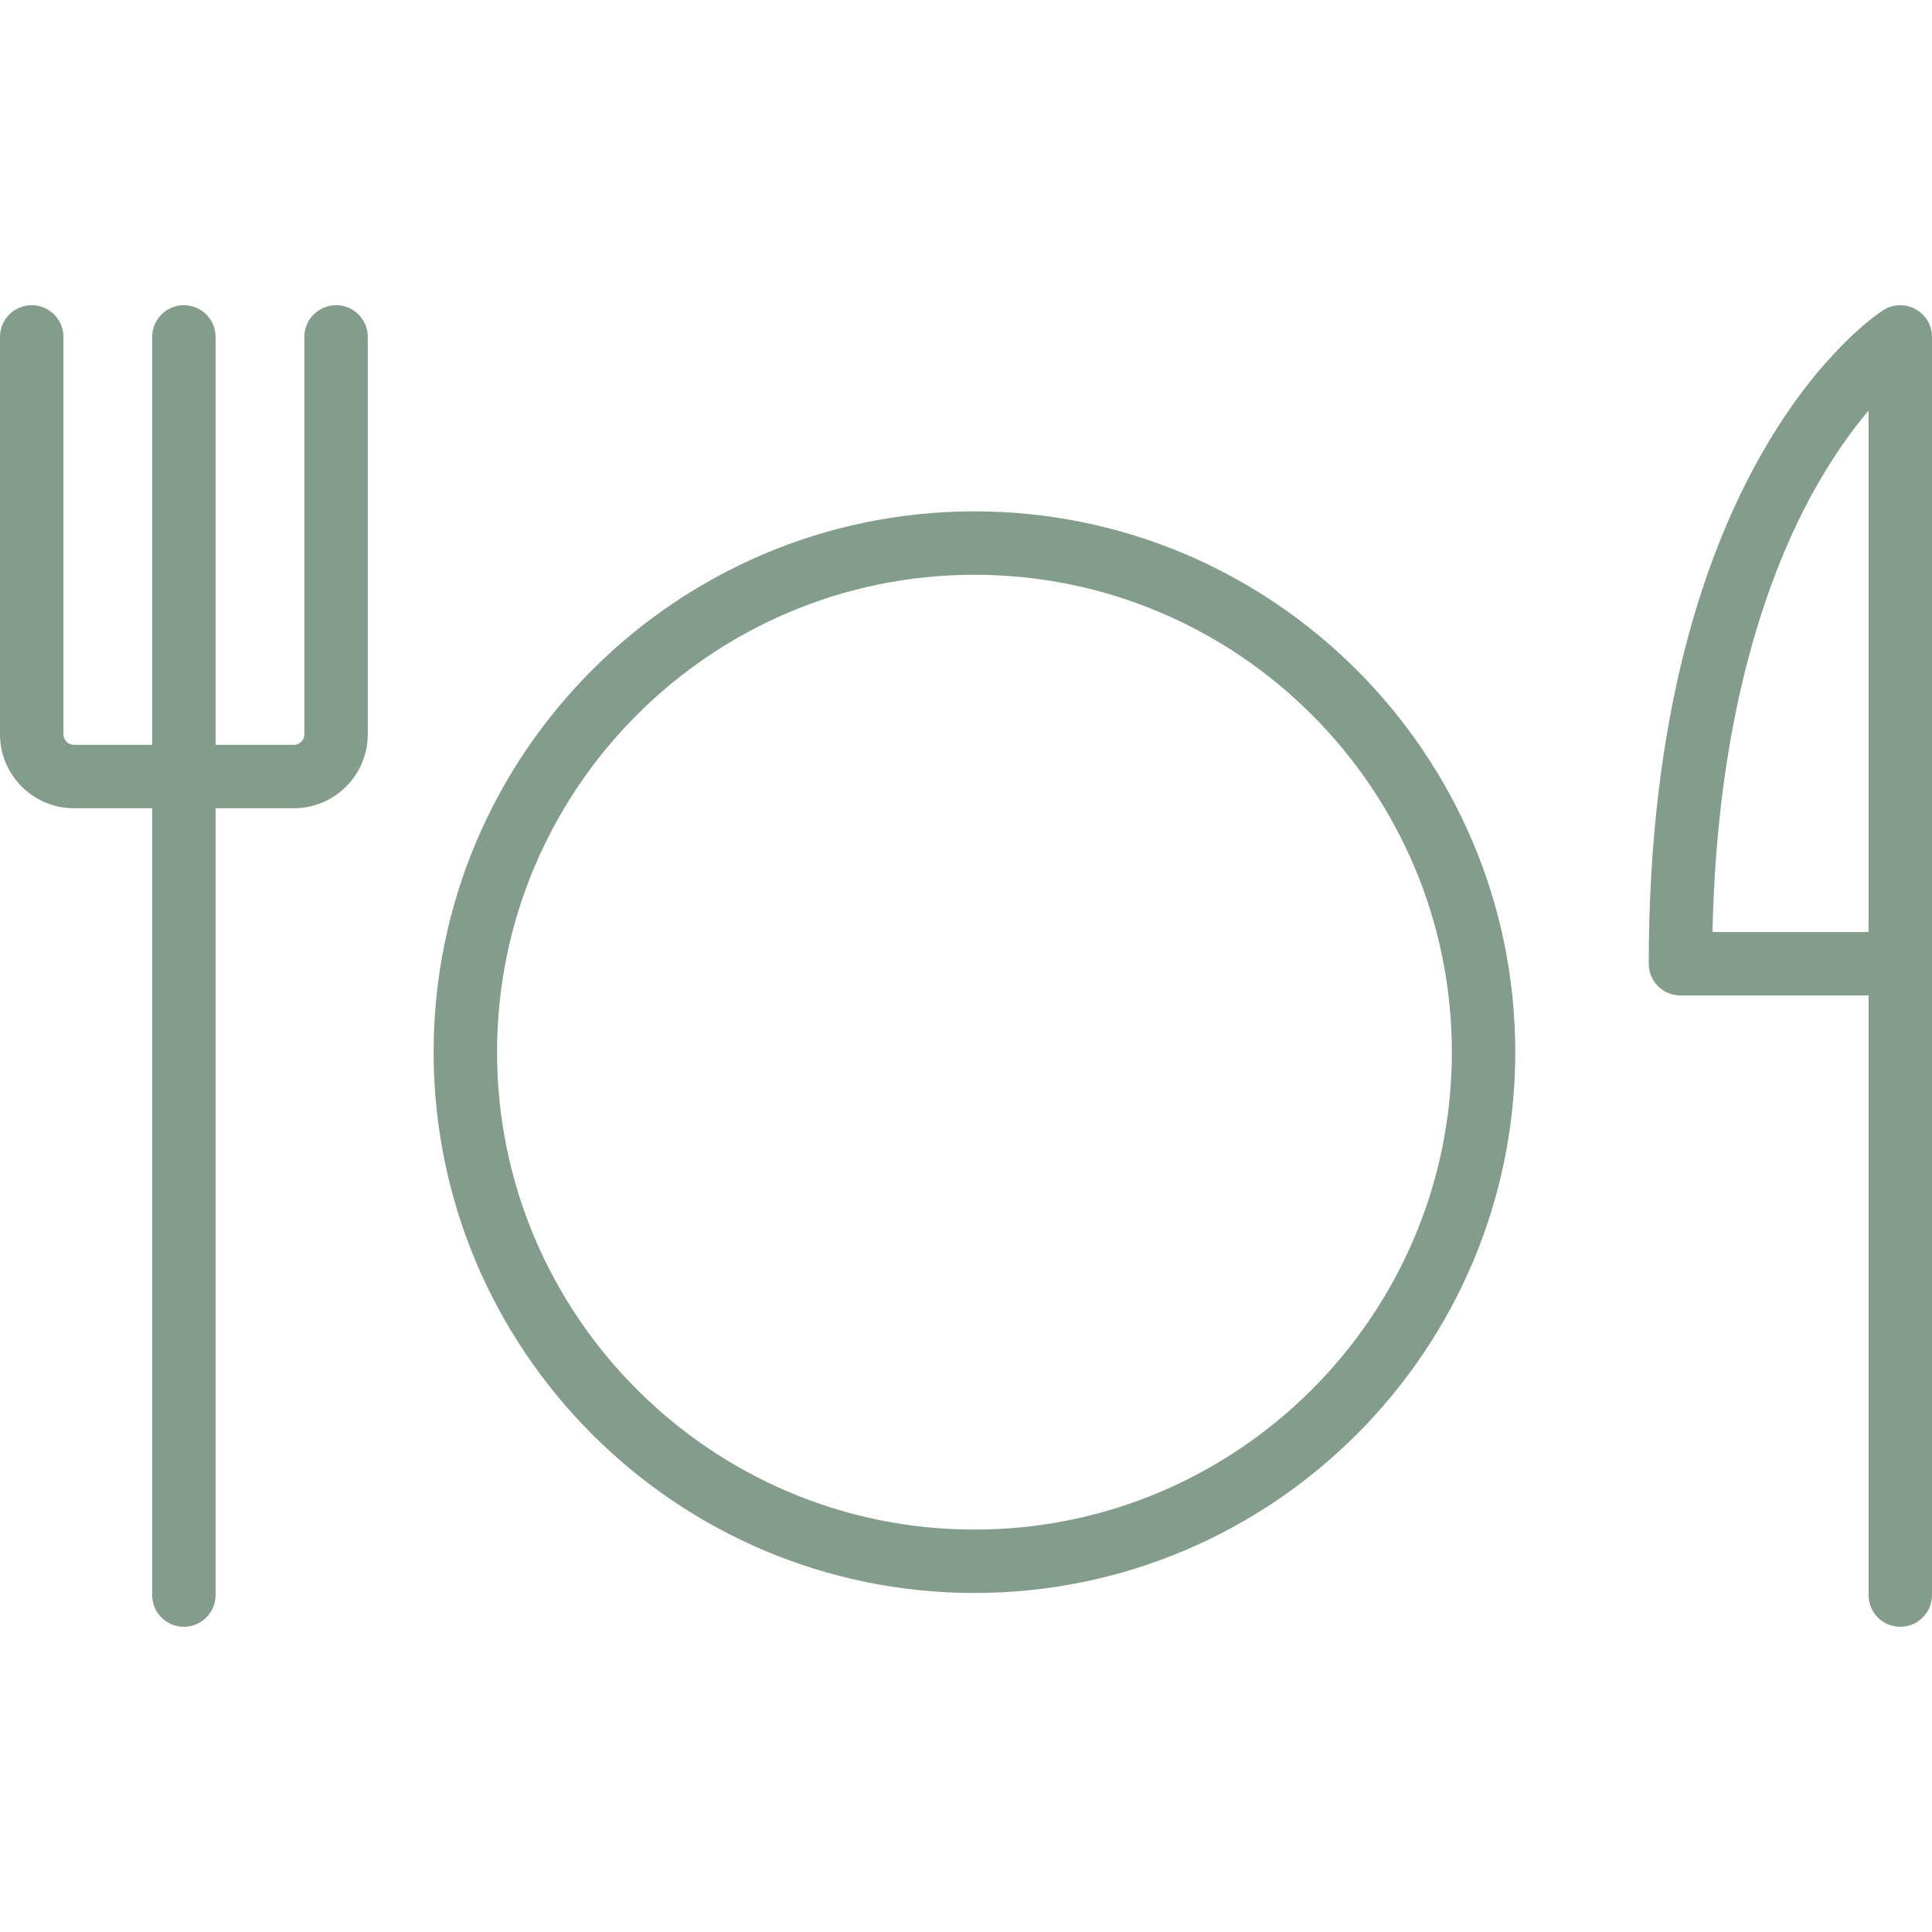 <?xml version="1.0"?>
<svg xmlns="http://www.w3.org/2000/svg" xmlns:xlink="http://www.w3.org/1999/xlink" version="1.1" id="Capa_1" x="0px" y="0px" width="512px" height="512px" viewBox="0 0 456.996 456.996" style="enable-background:new 0 0 456.996 456.996;" xml:space="preserve" class=""><g><g>
	<g>
		<path d="M230.496,120.957c-70.537,0-127.924,57.387-127.924,127.924c0,70.537,57.387,127.924,127.924,127.924    c70.538,0,127.926-57.387,127.926-127.924C358.422,178.343,301.034,120.957,230.496,120.957z M230.496,361.806    c-62.267,0-112.924-50.658-112.924-112.925c0-62.265,50.657-112.923,112.924-112.923c62.268,0,112.926,50.658,112.926,112.923    C343.422,311.147,292.764,361.806,230.496,361.806z" data-original="#000000" class="active-path" data-old_color="#859D8C" fill="#849C8B"/>
		<path d="M453.101,73.115c-2.398-1.316-5.328-1.219-7.64,0.255c-2.265,1.446-55.465,36.756-55.465,154.603    c0,4.143,3.357,7.5,7.5,7.5h44.5v141.832c0,4.143,3.357,7.5,7.5,7.5s7.5-3.357,7.5-7.5V227.973v-10.188V79.691    C456.996,76.953,455.503,74.432,453.101,73.115z M405.074,220.473c1.101-52.696,13.688-86.055,24.325-105.006    c4.38-7.802,8.776-13.833,12.597-18.346v120.664v2.688H405.074z" data-original="#000000" class="active-path" data-old_color="#859D8C" fill="#849C8B"/>
		<path d="M79.496,72.191c-4.143,0-7.5,3.358-7.5,7.5v93.995c0,1.378-1.121,2.5-2.5,2.5H50.998V79.691c0-4.142-3.357-7.5-7.5-7.5    s-7.5,3.358-7.5,7.5v96.495H17.5c-1.379,0-2.5-1.122-2.5-2.5V79.691c0-4.142-3.357-7.5-7.5-7.5S0,75.549,0,79.691v93.995    c0,9.649,7.851,17.5,17.5,17.5h18.498v186.118c0,4.143,3.357,7.5,7.5,7.5s7.5-3.357,7.5-7.5V191.187h18.498    c9.649,0,17.5-7.851,17.5-17.5V79.691C86.996,75.549,83.639,72.191,79.496,72.191z" data-original="#000000" class="active-path" data-old_color="#859D8C" fill="#849C8B"/>
	</g>
</g></g> </svg>

